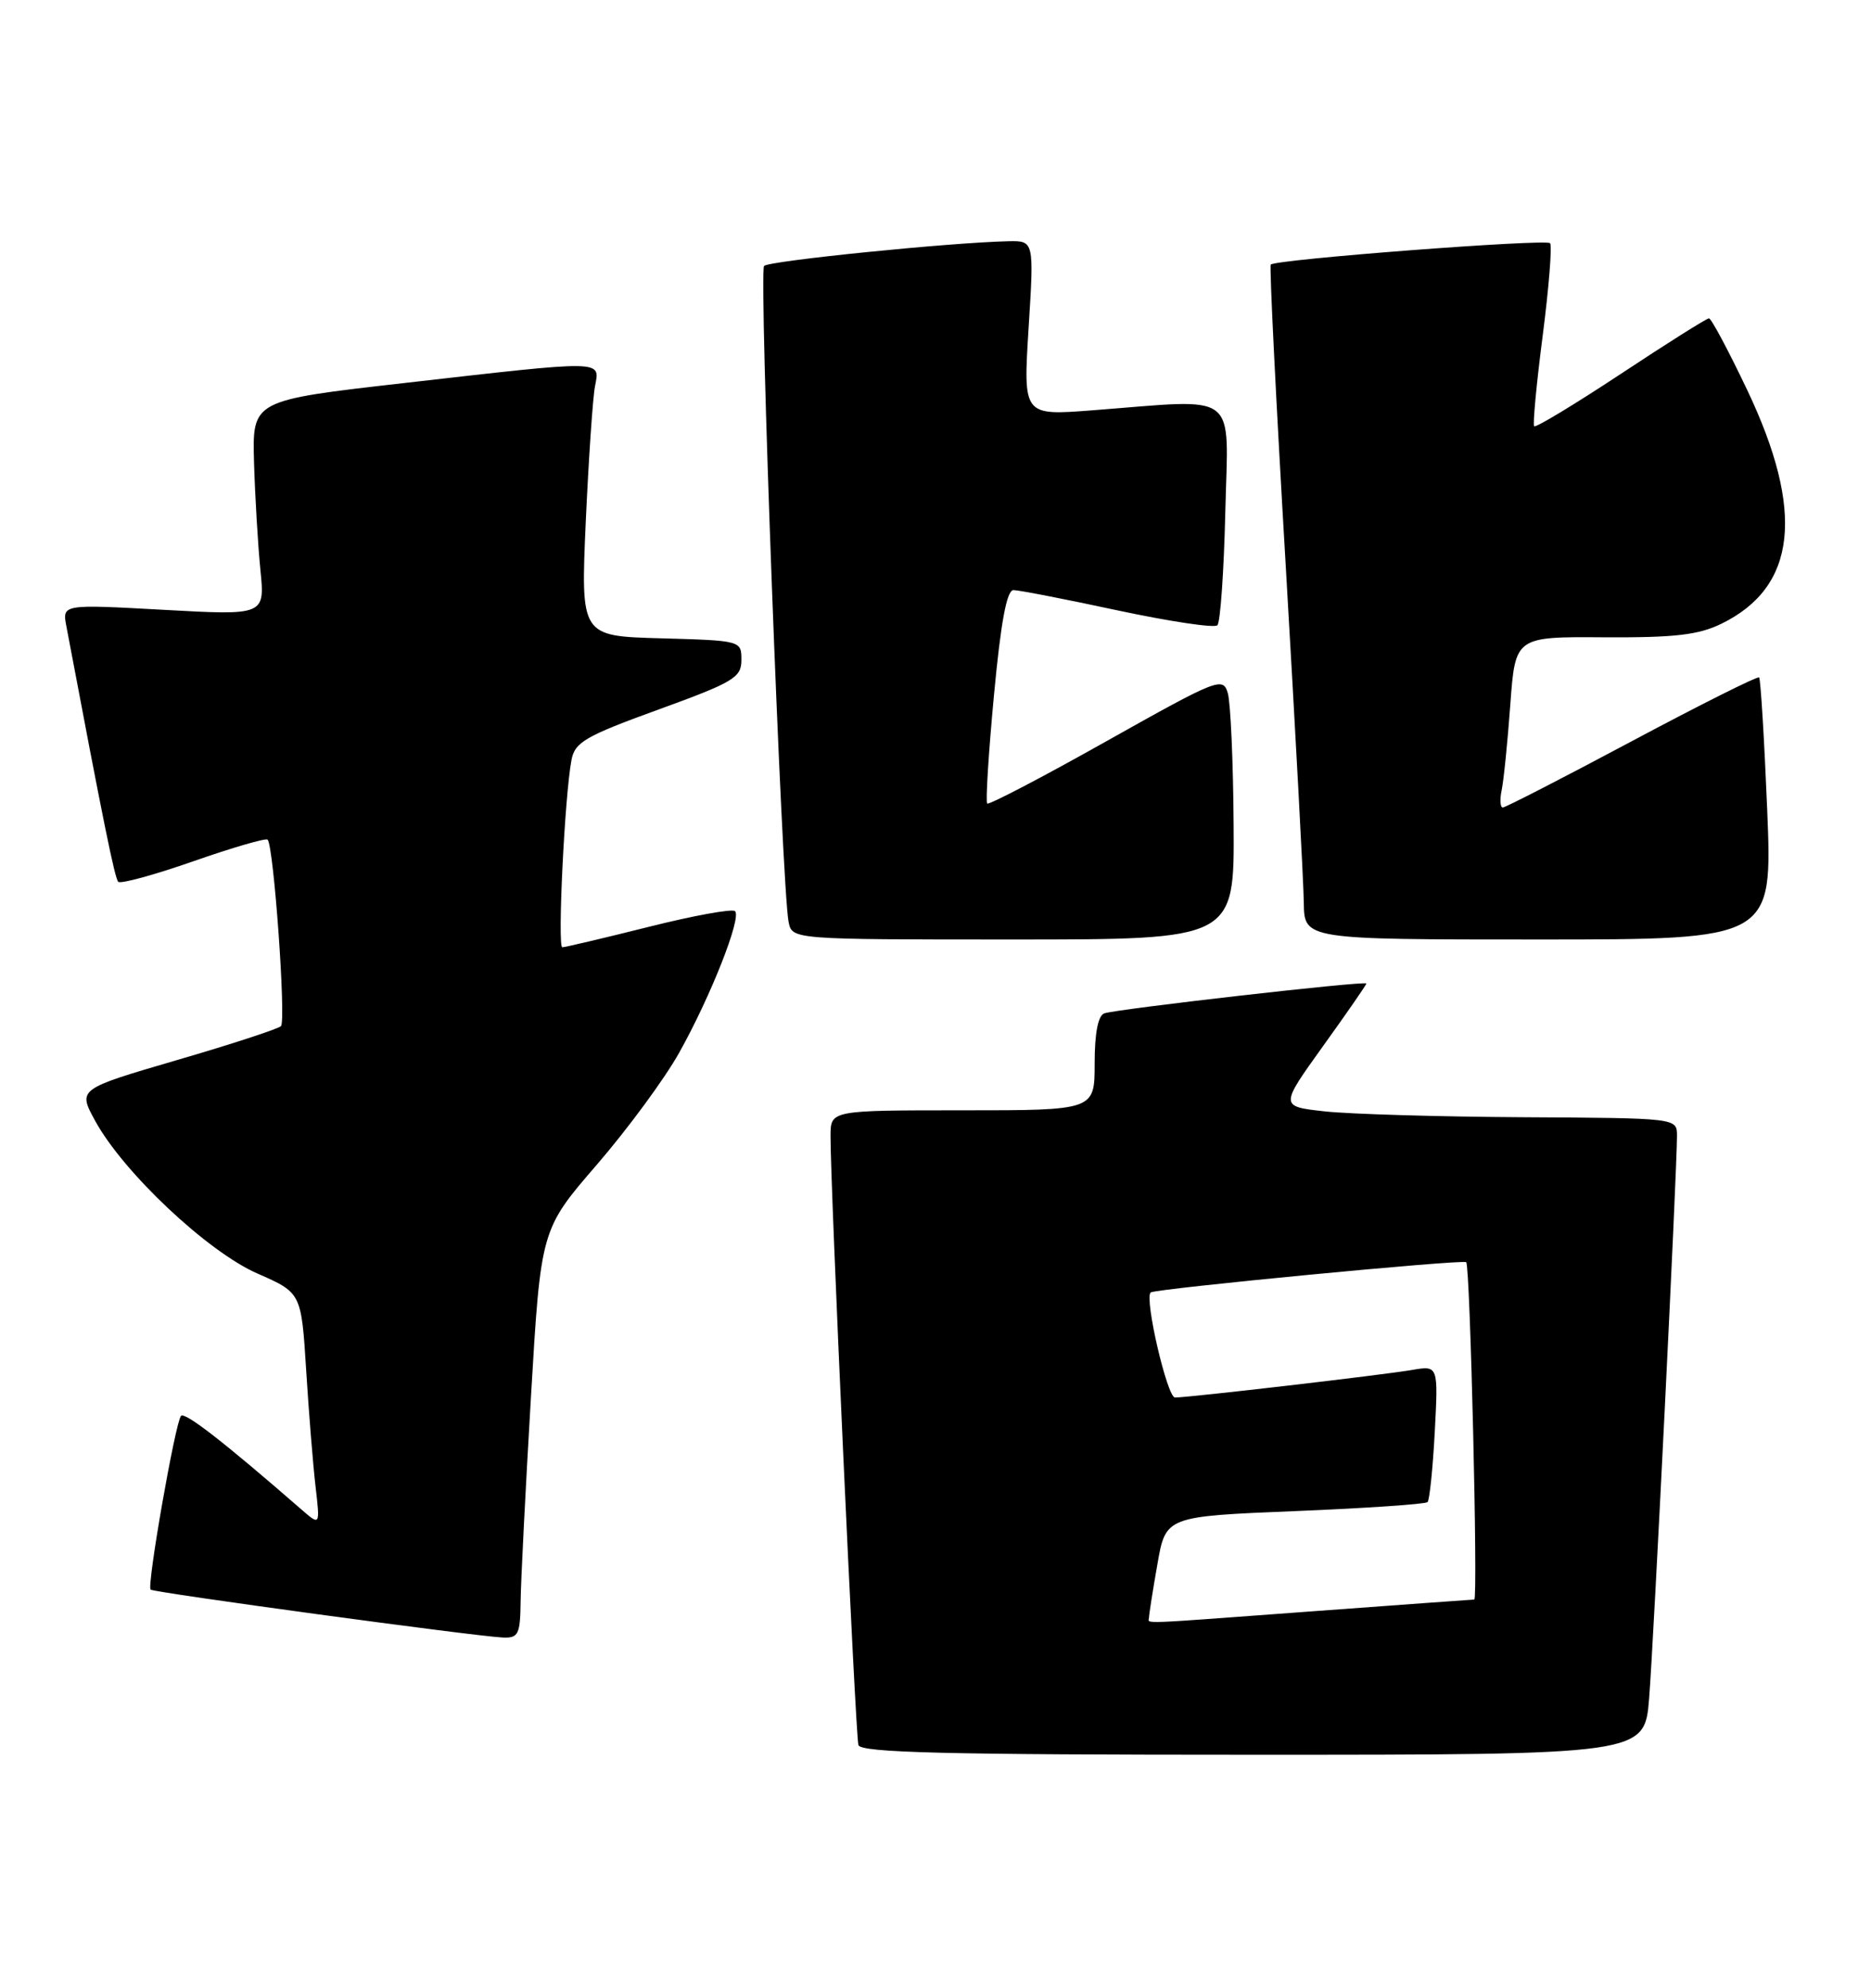<?xml version="1.0" encoding="UTF-8" standalone="no"?>
<!DOCTYPE svg PUBLIC "-//W3C//DTD SVG 1.1//EN" "http://www.w3.org/Graphics/SVG/1.1/DTD/svg11.dtd" >
<svg xmlns="http://www.w3.org/2000/svg" xmlns:xlink="http://www.w3.org/1999/xlink" version="1.1" viewBox="0 0 241 256">
 <g >
 <path fill="currentColor"
d=" M 212.42 218.75 C 213.00 211.56 216.02 150.57 216.01 146.25 C 216.00 144.00 216.00 144.00 196.25 143.89 C 185.39 143.83 173.88 143.49 170.67 143.14 C 164.84 142.50 164.84 142.50 170.42 134.73 C 173.49 130.46 176.00 126.83 176.00 126.67 C 176.00 126.28 143.93 129.94 142.25 130.51 C 141.44 130.79 141.00 133.04 141.00 136.97 C 141.00 143.00 141.00 143.00 124.00 143.00 C 107.00 143.00 107.00 143.00 106.98 146.25 C 106.93 152.22 110.19 223.48 110.57 224.75 C 110.86 225.73 121.89 226.00 161.38 226.00 C 211.83 226.00 211.83 226.00 212.42 218.75 Z  M 67.06 206.25 C 67.09 203.64 67.69 191.79 68.39 179.93 C 69.66 158.35 69.66 158.35 76.88 150.00 C 80.85 145.40 85.63 138.91 87.49 135.57 C 91.55 128.31 95.54 118.20 94.68 117.35 C 94.34 117.01 89.34 117.92 83.57 119.37 C 77.79 120.82 72.78 122.00 72.43 122.00 C 71.79 122.00 72.73 102.52 73.61 97.89 C 74.04 95.59 75.38 94.81 84.80 91.39 C 94.51 87.86 95.50 87.27 95.50 85.00 C 95.50 82.51 95.45 82.50 85.15 82.21 C 74.80 81.93 74.80 81.93 75.45 67.21 C 75.82 59.12 76.35 51.26 76.64 49.75 C 77.28 46.35 78.10 46.36 52.00 49.34 C 32.50 51.56 32.50 51.56 32.72 59.53 C 32.85 63.91 33.22 70.15 33.54 73.38 C 34.13 79.26 34.13 79.26 21.07 78.54 C 8.01 77.82 8.01 77.82 8.55 80.66 C 13.30 105.83 14.78 113.11 15.23 113.57 C 15.53 113.87 19.89 112.68 24.92 110.92 C 29.95 109.16 34.25 107.91 34.47 108.14 C 35.26 108.93 36.87 131.50 36.19 132.16 C 35.81 132.52 29.77 134.50 22.76 136.54 C 10.02 140.27 10.02 140.27 12.26 144.36 C 15.89 151.00 26.75 161.22 33.16 164.02 C 38.81 166.50 38.81 166.50 39.44 176.50 C 39.78 182.00 40.33 188.75 40.65 191.50 C 41.23 196.50 41.23 196.50 38.86 194.44 C 28.87 185.74 23.84 181.83 23.32 182.35 C 22.60 183.07 18.89 204.23 19.40 204.73 C 19.78 205.11 61.12 210.73 64.75 210.90 C 66.77 210.99 67.01 210.52 67.06 206.25 Z  M 158.90 106.25 C 158.85 98.14 158.51 90.50 158.15 89.27 C 157.53 87.14 156.88 87.40 142.52 95.46 C 134.29 100.09 127.37 103.70 127.16 103.49 C 126.94 103.27 127.33 97.00 128.03 89.55 C 128.91 80.13 129.68 76.00 130.54 76.00 C 131.22 76.00 137.25 77.17 143.94 78.61 C 150.64 80.04 156.43 80.91 156.81 80.53 C 157.19 80.15 157.65 73.58 157.83 65.92 C 158.20 50.11 159.87 51.38 140.64 52.85 C 131.79 53.53 131.79 53.53 132.49 42.26 C 133.20 31.00 133.20 31.00 129.85 31.07 C 122.38 31.24 99.07 33.59 98.42 34.25 C 97.73 34.94 100.70 114.39 101.58 118.75 C 102.04 121.00 102.04 121.00 130.52 121.00 C 159.00 121.00 159.00 121.00 158.90 106.25 Z  M 227.63 104.30 C 227.25 95.12 226.78 87.45 226.59 87.25 C 226.39 87.06 219.02 90.75 210.21 95.45 C 201.40 100.15 193.91 104.00 193.57 104.00 C 193.24 104.00 193.17 102.99 193.43 101.75 C 193.69 100.51 194.19 95.56 194.54 90.75 C 195.18 82.00 195.18 82.00 206.61 82.08 C 215.75 82.13 218.78 81.78 221.76 80.32 C 231.43 75.58 232.50 65.89 225.05 50.22 C 222.64 45.15 220.42 41.00 220.13 41.00 C 219.83 41.00 214.72 44.22 208.78 48.15 C 202.83 52.08 197.80 55.12 197.61 54.90 C 197.42 54.68 197.91 49.40 198.72 43.17 C 199.52 36.94 199.94 31.61 199.66 31.32 C 199.08 30.75 164.20 33.41 163.68 34.08 C 163.50 34.31 164.37 51.82 165.62 73.00 C 166.86 94.18 167.91 113.64 167.94 116.25 C 168.00 121.00 168.00 121.00 198.16 121.00 C 228.31 121.00 228.31 121.00 227.63 104.30 Z  M 148.00 208.33 C 148.00 207.96 148.48 204.88 149.08 201.48 C 150.15 195.30 150.15 195.30 166.77 194.62 C 175.91 194.25 183.61 193.72 183.88 193.46 C 184.14 193.19 184.56 189.12 184.81 184.42 C 185.26 175.86 185.26 175.86 181.88 176.44 C 178.23 177.07 153.24 179.98 151.35 179.99 C 150.35 180.00 147.39 167.27 148.21 166.46 C 148.68 165.99 188.45 162.17 188.86 162.56 C 189.37 163.02 190.39 206.00 189.90 206.01 C 189.68 206.01 180.50 206.68 169.50 207.49 C 145.85 209.24 148.00 209.16 148.00 208.33 Z "/>
</g>
</svg>